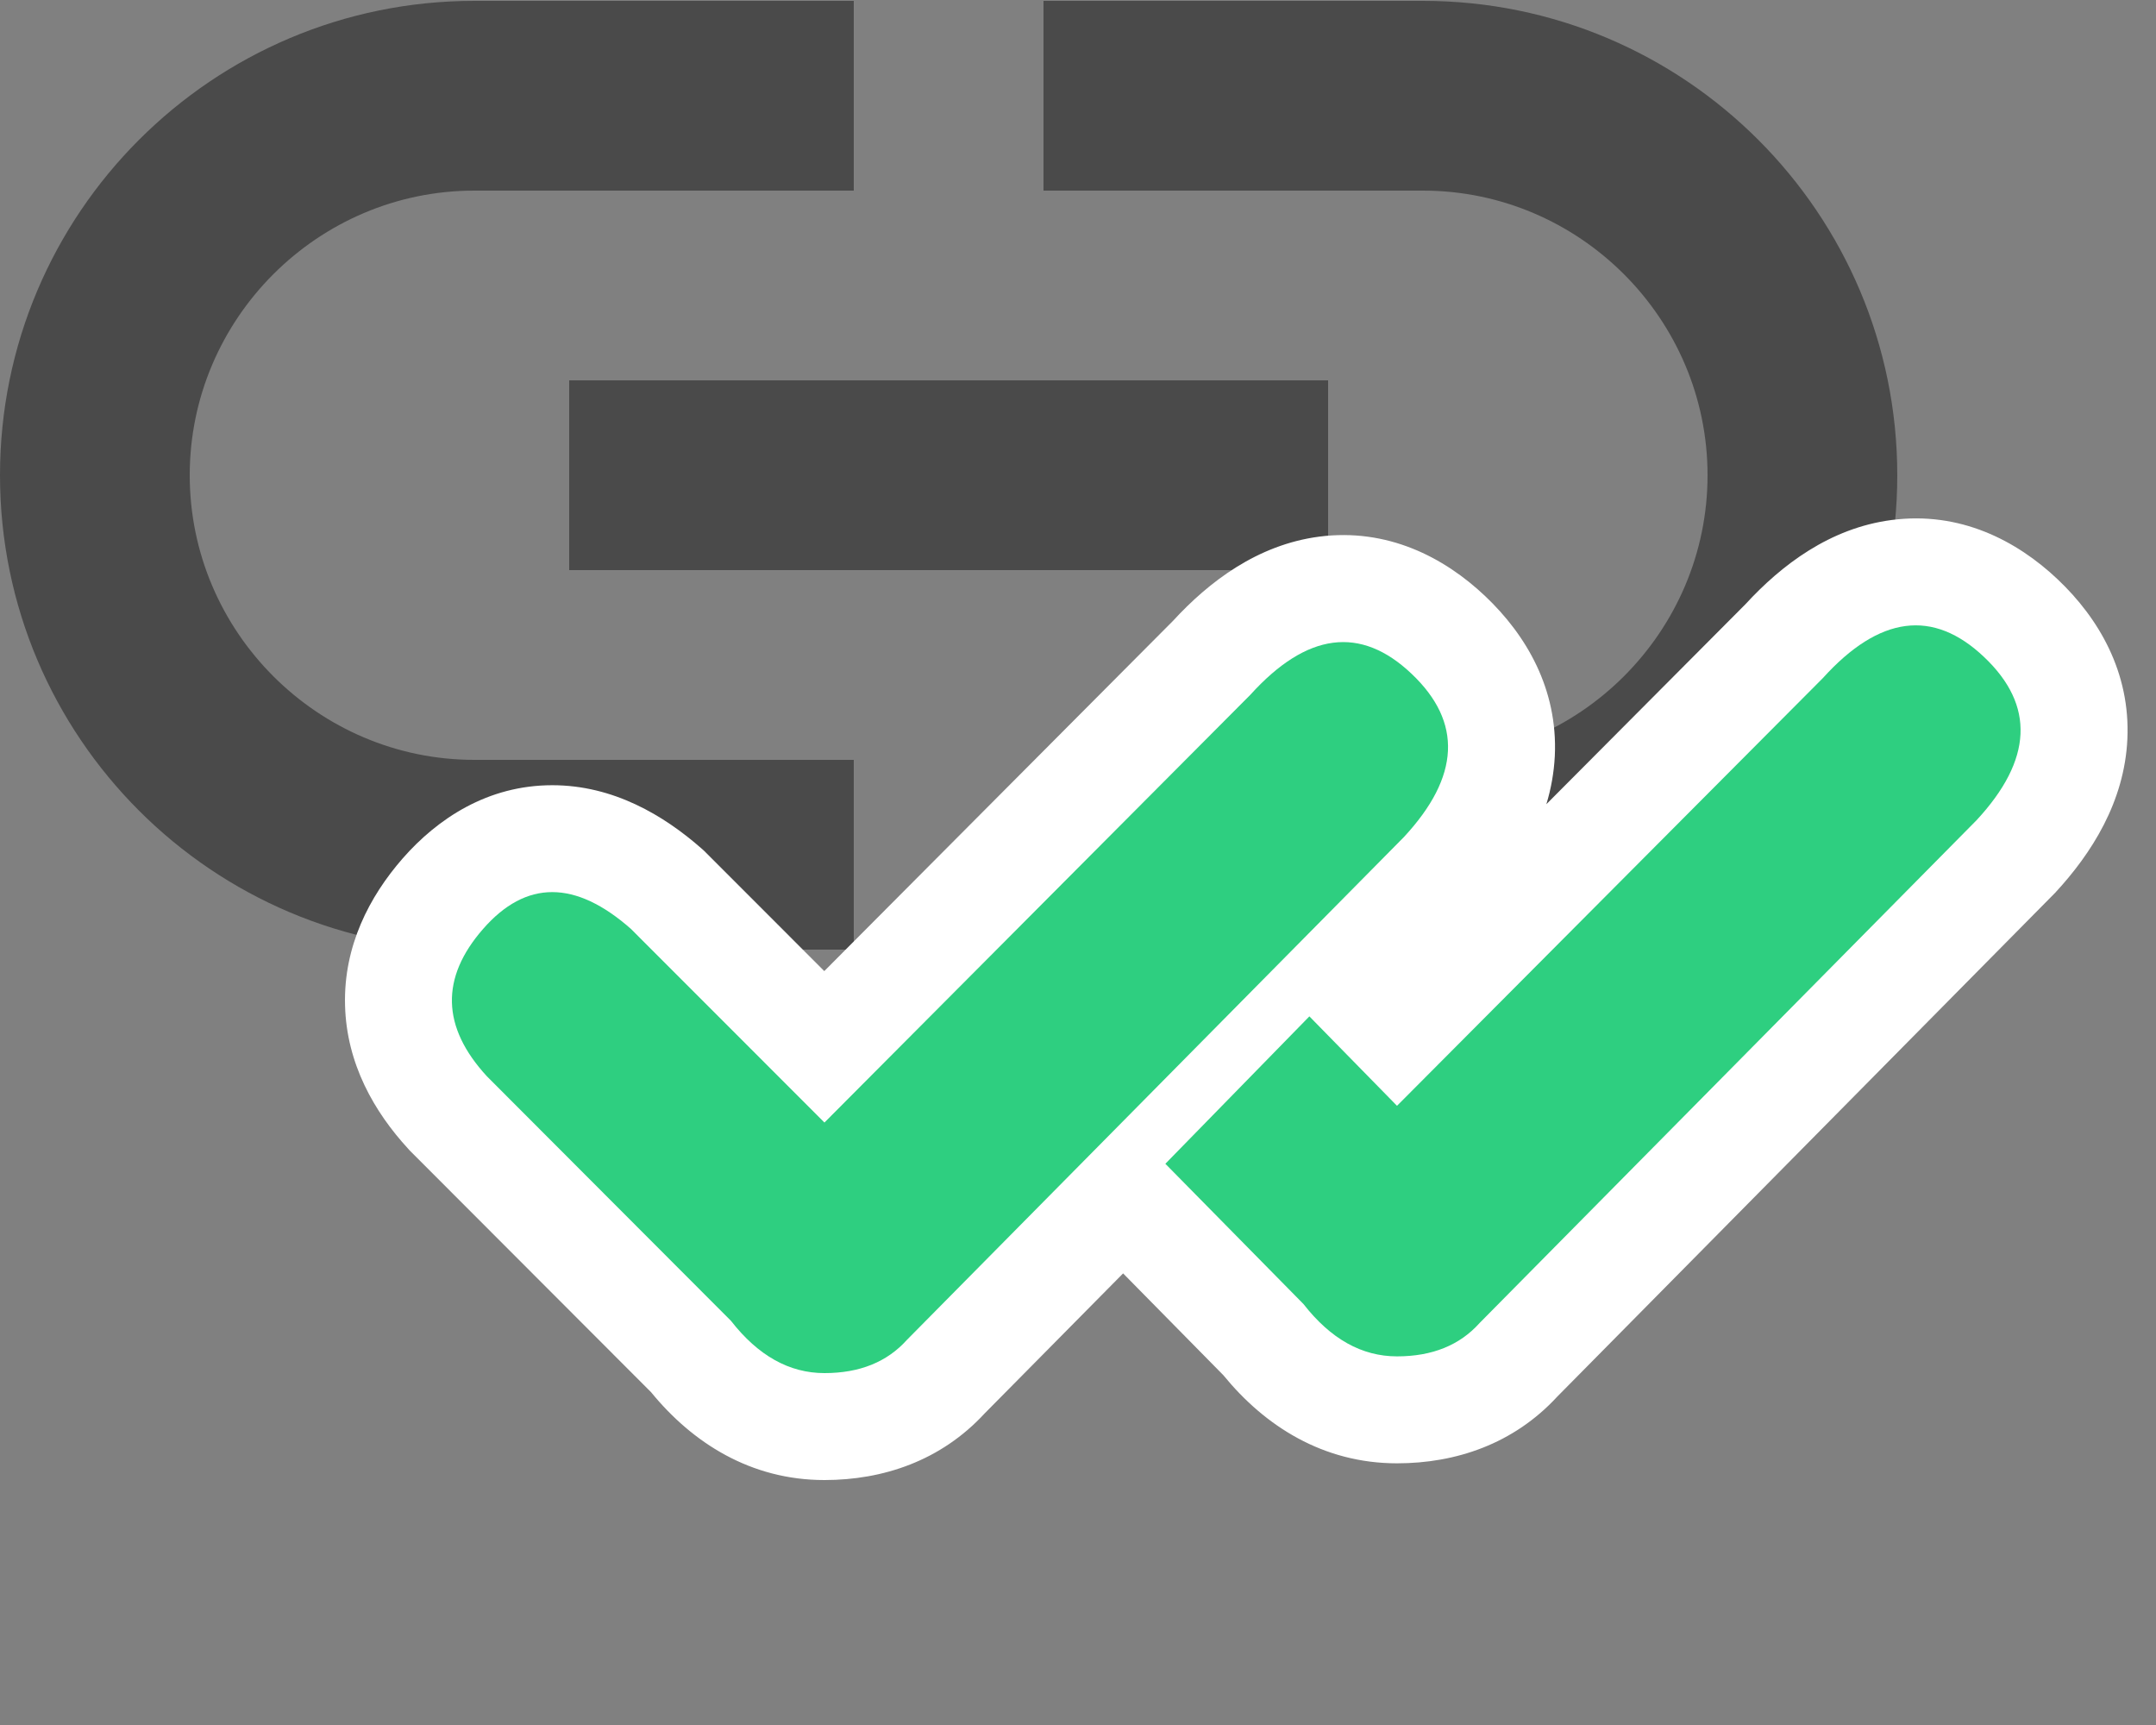 <svg width="25" height="20" viewBox="0 0 25 20" fill="none" xmlns="http://www.w3.org/2000/svg">
    <rect x="0" y="0" width="25" height="20" fill="#808080" stroke="none"/>
    <path d="M16.5 0.01H12.1V2.21H16.5C18.315 2.21 19.8 3.695 19.8 5.51C19.8 7.325 18.315 8.81 16.5 8.81H12.1V11.01H16.5C19.536 11.01 22 8.546 22 5.51C22 2.474 19.536 0.01 16.5 0.01ZM9.9 8.81H5.5C3.685 8.81 2.2 7.325 2.2 5.51C2.2 3.695 3.685 2.21 5.5 2.21H9.9V0.01H5.5C2.464 0.01 0 2.474 0 5.51C0 8.546 2.464 11.01 5.5 11.01H9.9V8.81ZM6.6 4.41H15.4V6.61H6.6V4.41Z" fill="#4A4A4A"/>
    <path fill-rule="evenodd" clip-rule="evenodd" d="M13.6 7.2C14.019 6.744 14.581 6.316 15.296 6.222C16.083 6.12 16.742 6.457 17.222 6.912C17.698 7.363 18.065 7.989 18.029 8.764C18.019 8.96 17.985 9.146 17.931 9.324L20.239 7.006C20.658 6.55 21.22 6.122 21.935 6.029C22.722 5.926 23.381 6.263 23.861 6.718C24.337 7.169 24.704 7.796 24.668 8.57C24.634 9.296 24.254 9.895 23.828 10.354L23.814 10.368L18.057 16.193C17.551 16.742 16.88 16.966 16.199 16.966C15.342 16.966 14.667 16.534 14.186 15.945L13.023 14.764L11.418 16.387C10.912 16.936 10.241 17.16 9.56 17.16C8.705 17.16 8.031 16.73 7.55 16.142L4.75 13.338L4.733 13.319C4.341 12.893 4.018 12.334 4.001 11.655C3.983 10.969 4.284 10.394 4.669 9.953C5.073 9.492 5.654 9.104 6.404 9.104C7.112 9.104 7.697 9.453 8.136 9.839L8.165 9.865L9.558 11.259L13.6 7.2Z" fill="white"/>
    <path d="M13.513 13.493L15.183 11.784L16.199 12.821L21.137 7.862C21.792 7.138 22.416 7.057 23.007 7.618C23.599 8.179 23.569 8.809 22.919 9.51L17.157 15.339C16.926 15.597 16.607 15.726 16.199 15.726C15.791 15.726 15.43 15.524 15.115 15.12L13.513 13.493Z" fill="#2ECF80"/>
    <path d="M5.646 12.479C5.12 11.908 5.105 11.338 5.602 10.77C6.099 10.201 6.671 10.201 7.316 10.77L9.56 13.015L14.498 8.056C15.153 7.332 15.777 7.251 16.368 7.812C16.96 8.373 16.93 9.003 16.28 9.704L10.518 15.533C10.287 15.791 9.968 15.92 9.56 15.92C9.152 15.92 8.791 15.718 8.476 15.314L5.646 12.479Z" fill="#2ECF80"/>
</svg>

